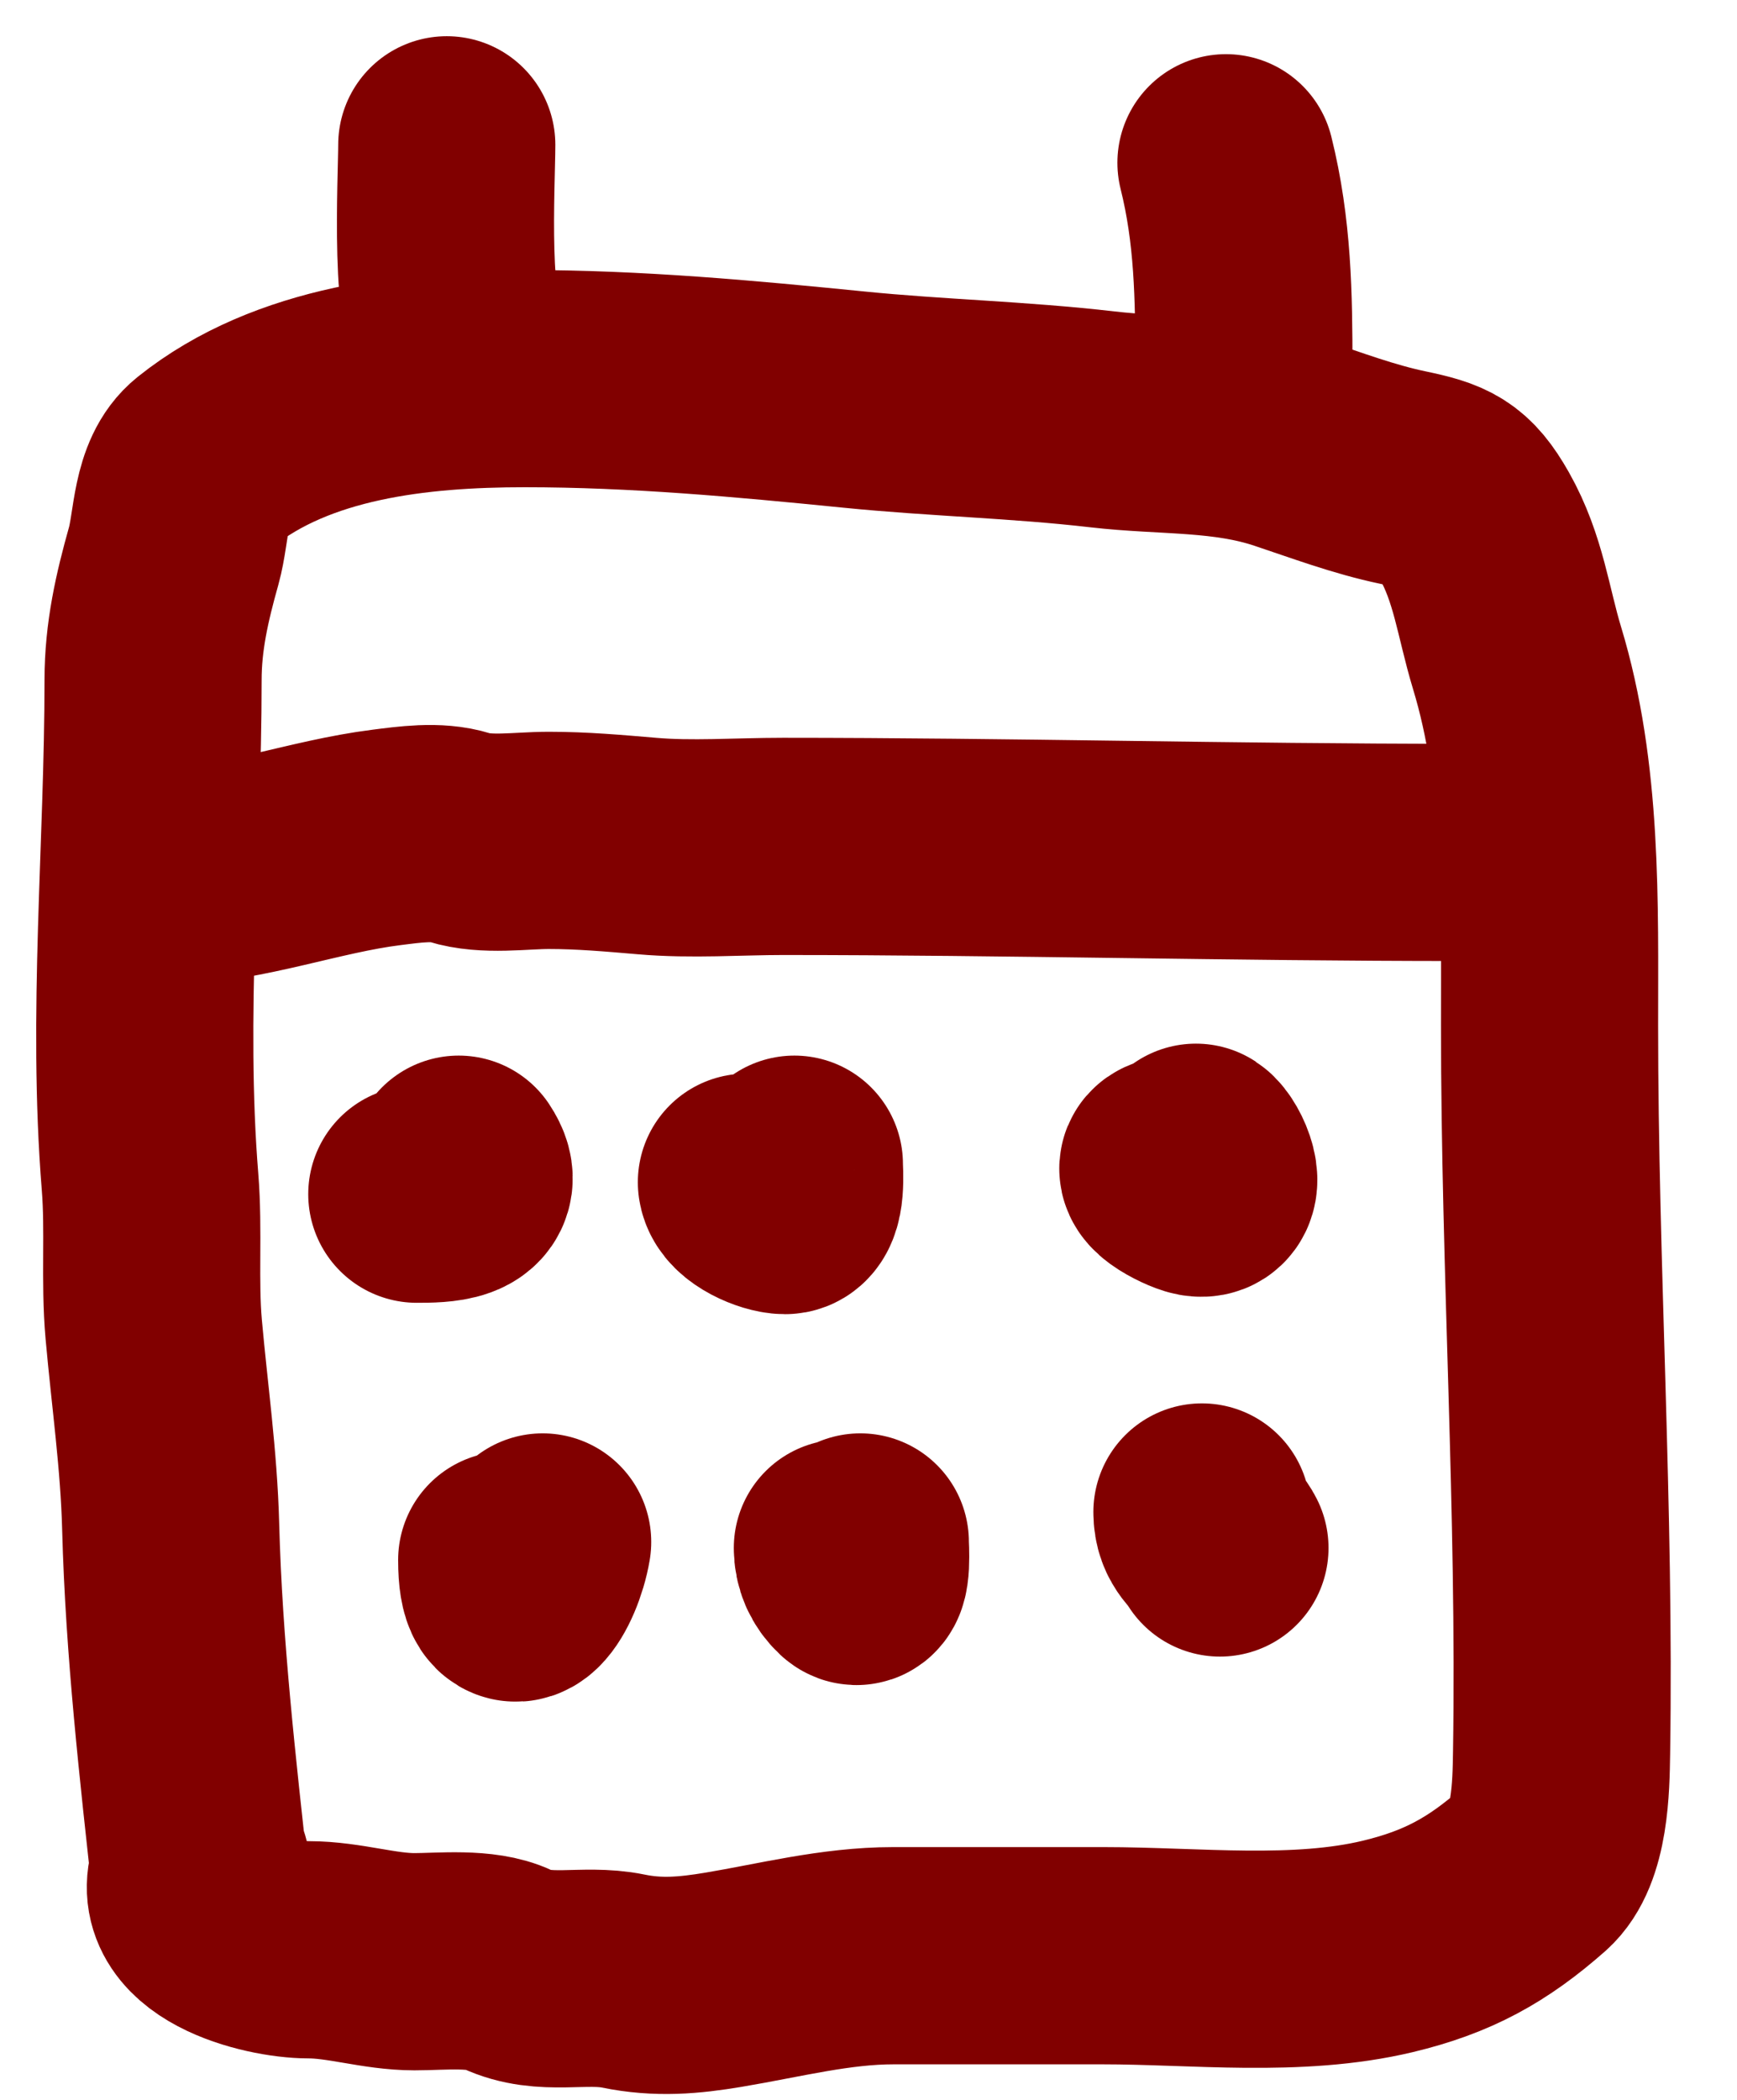 <svg width="24" height="29" viewBox="0 0 24 29" fill="none" xmlns="http://www.w3.org/2000/svg">
<path d="M2.777 26.099C2.594 24.414 2.403 22.769 2.358 21.079C2.334 20.162 2.205 19.269 2.124 18.36C2.064 17.684 2.128 17 2.073 16.322C1.887 14.016 2.115 11.691 2.115 9.389C2.115 8.791 2.238 8.253 2.4 7.677C2.515 7.265 2.482 6.663 2.841 6.375C4.046 5.411 5.754 5.229 7.249 5.229C8.795 5.229 10.28 5.367 11.804 5.519C12.939 5.633 14.09 5.659 15.227 5.791C16.108 5.893 16.945 5.827 17.803 6.113C18.326 6.287 18.845 6.483 19.386 6.596C19.92 6.708 20.098 6.779 20.37 7.258C20.706 7.851 20.77 8.457 20.959 9.08C21.456 10.712 21.41 12.476 21.41 14.164C21.41 17.523 21.629 20.849 21.576 24.212C21.569 24.669 21.559 25.492 21.185 25.823C20.556 26.378 20.001 26.683 19.174 26.881C17.921 27.18 16.52 27.009 15.245 27.009C14.739 27.009 14.233 27.009 13.727 27.009C13.265 27.009 12.804 27.009 12.342 27.009C11.547 27.009 10.78 27.21 9.996 27.341C9.522 27.42 9.097 27.459 8.611 27.359C8.064 27.247 7.524 27.442 7.001 27.194C6.654 27.029 6.094 27.092 5.726 27.092C5.24 27.092 4.757 26.927 4.263 26.927C3.708 26.927 2.364 26.593 2.777 25.767" stroke="#810000" stroke-width="3" stroke-linecap="round"/>
<path d="M6.421 4.65C6.057 4.604 6.173 2.473 6.173 2" stroke="#810000" stroke-width="3" stroke-linecap="round"/>
<path d="M17.187 5.064C17.187 4.083 17.174 3.189 16.939 2.248" stroke="#810000" stroke-width="3" stroke-linecap="round"/>
<path d="M2.363 12.103C3.363 12.07 4.343 11.69 5.34 11.565C5.65 11.526 6.036 11.469 6.343 11.565C6.72 11.683 7.192 11.606 7.581 11.606C8.044 11.606 8.48 11.645 8.938 11.684C9.557 11.738 10.199 11.689 10.819 11.689C13.926 11.689 17.046 11.772 20.168 11.772" stroke="#810000" stroke-width="3" stroke-linecap="round"/>
<path d="M5.759 16.492C6.066 16.492 6.613 16.49 6.338 16.078" stroke="#810000" stroke-width="3" stroke-linecap="round"/>
<path d="M10.313 16.327C10.333 16.498 10.692 16.649 10.847 16.649C11.017 16.649 10.976 16.174 10.976 16.078" stroke="#810000" stroke-width="3" stroke-linecap="round"/>
<path d="M16.276 16.078C15.883 16.103 16.426 16.38 16.561 16.405C16.84 16.456 16.636 15.987 16.524 15.913" stroke="#810000" stroke-width="3" stroke-linecap="round"/>
<path d="M7.001 21.544C7.001 22.444 7.409 21.826 7.498 21.295" stroke="#810000" stroke-width="3" stroke-linecap="round"/>
<path d="M11.639 21.378C11.639 21.525 11.694 21.652 11.804 21.756C11.922 21.866 11.887 21.362 11.887 21.295" stroke="#810000" stroke-width="3" stroke-linecap="round"/>
<path d="M16.607 20.881C16.607 21.156 16.773 21.211 16.856 21.378" stroke="#810000" stroke-width="3" stroke-linecap="round"/>
</svg>
